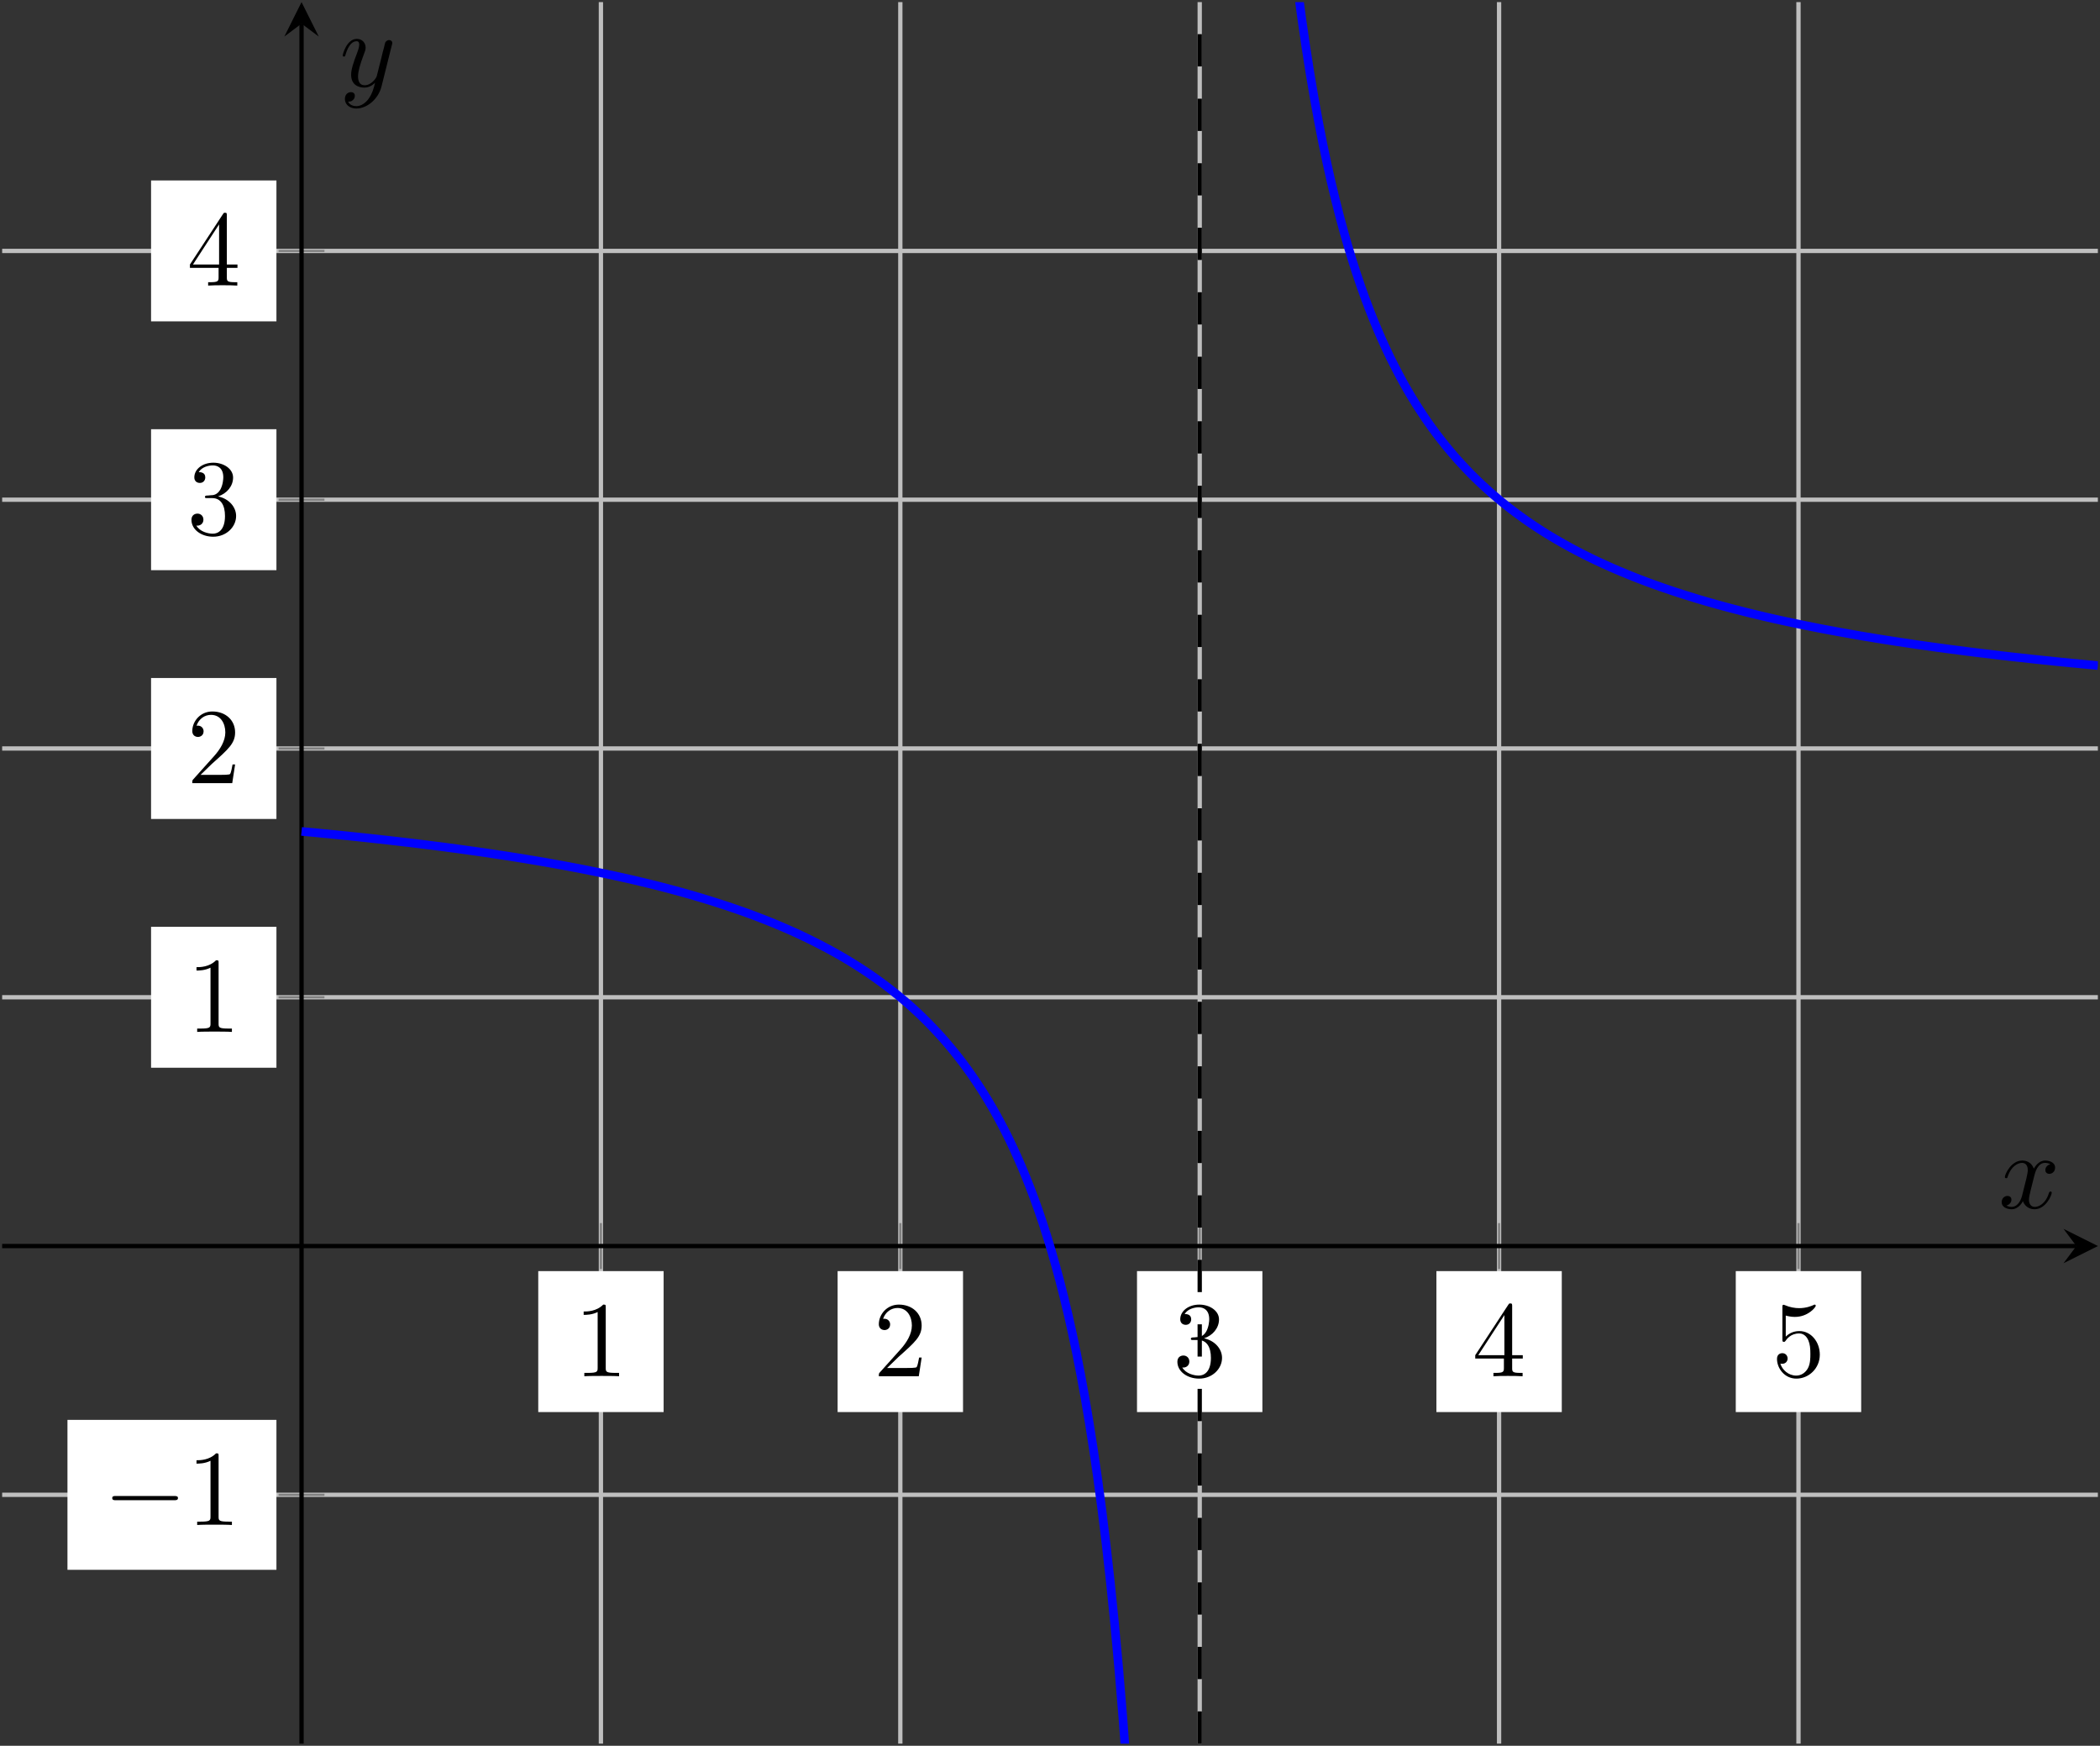 <?xml version="1.0" encoding="UTF-8"?>
<svg xmlns="http://www.w3.org/2000/svg" xmlns:xlink="http://www.w3.org/1999/xlink" width="194.665" height="161.784" viewBox="0 0 194.665 161.784">
<rect x="0" y="0" width="194.665" height="161.784" fill="#333333" stroke="none"/>
<defs>
<g>
<g id="glyph-0-0">
<path d="M 2.938 -6.375 C 2.938 -6.625 2.938 -6.641 2.703 -6.641 C 2.078 -6 1.203 -6 0.891 -6 L 0.891 -5.688 C 1.094 -5.688 1.672 -5.688 2.188 -5.953 L 2.188 -0.781 C 2.188 -0.422 2.156 -0.312 1.266 -0.312 L 0.953 -0.312 L 0.953 0 C 1.297 -0.031 2.156 -0.031 2.562 -0.031 C 2.953 -0.031 3.828 -0.031 4.172 0 L 4.172 -0.312 L 3.859 -0.312 C 2.953 -0.312 2.938 -0.422 2.938 -0.781 Z M 2.938 -6.375 "/>
</g>
<g id="glyph-0-1">
<path d="M 1.266 -0.766 L 2.328 -1.797 C 3.875 -3.172 4.469 -3.703 4.469 -4.703 C 4.469 -5.844 3.578 -6.641 2.359 -6.641 C 1.234 -6.641 0.5 -5.719 0.5 -4.828 C 0.5 -4.281 1 -4.281 1.031 -4.281 C 1.203 -4.281 1.547 -4.391 1.547 -4.812 C 1.547 -5.062 1.359 -5.328 1.016 -5.328 C 0.938 -5.328 0.922 -5.328 0.891 -5.312 C 1.109 -5.969 1.656 -6.328 2.234 -6.328 C 3.141 -6.328 3.562 -5.516 3.562 -4.703 C 3.562 -3.906 3.078 -3.125 2.516 -2.5 L 0.609 -0.375 C 0.5 -0.266 0.5 -0.234 0.5 0 L 4.203 0 L 4.469 -1.734 L 4.234 -1.734 C 4.172 -1.438 4.109 -1 4 -0.844 C 3.938 -0.766 3.281 -0.766 3.062 -0.766 Z M 1.266 -0.766 "/>
</g>
<g id="glyph-0-2">
<path d="M 2.891 -3.516 C 3.703 -3.781 4.281 -4.469 4.281 -5.266 C 4.281 -6.078 3.406 -6.641 2.453 -6.641 C 1.453 -6.641 0.688 -6.047 0.688 -5.281 C 0.688 -4.953 0.906 -4.766 1.203 -4.766 C 1.5 -4.766 1.703 -4.984 1.703 -5.281 C 1.703 -5.766 1.234 -5.766 1.094 -5.766 C 1.391 -6.266 2.047 -6.391 2.406 -6.391 C 2.828 -6.391 3.375 -6.172 3.375 -5.281 C 3.375 -5.156 3.344 -4.578 3.094 -4.141 C 2.797 -3.656 2.453 -3.625 2.203 -3.625 C 2.125 -3.609 1.891 -3.594 1.812 -3.594 C 1.734 -3.578 1.672 -3.562 1.672 -3.469 C 1.672 -3.359 1.734 -3.359 1.906 -3.359 L 2.344 -3.359 C 3.156 -3.359 3.531 -2.688 3.531 -1.703 C 3.531 -0.344 2.844 -0.062 2.406 -0.062 C 1.969 -0.062 1.219 -0.234 0.875 -0.812 C 1.219 -0.766 1.531 -0.984 1.531 -1.359 C 1.531 -1.719 1.266 -1.922 0.984 -1.922 C 0.734 -1.922 0.422 -1.781 0.422 -1.344 C 0.422 -0.438 1.344 0.219 2.438 0.219 C 3.656 0.219 4.562 -0.688 4.562 -1.703 C 4.562 -2.516 3.922 -3.297 2.891 -3.516 Z M 2.891 -3.516 "/>
</g>
<g id="glyph-0-3">
<path d="M 2.938 -1.641 L 2.938 -0.781 C 2.938 -0.422 2.906 -0.312 2.172 -0.312 L 1.969 -0.312 L 1.969 0 C 2.375 -0.031 2.891 -0.031 3.312 -0.031 C 3.734 -0.031 4.25 -0.031 4.672 0 L 4.672 -0.312 L 4.453 -0.312 C 3.719 -0.312 3.703 -0.422 3.703 -0.781 L 3.703 -1.641 L 4.688 -1.641 L 4.688 -1.953 L 3.703 -1.953 L 3.703 -6.484 C 3.703 -6.688 3.703 -6.75 3.531 -6.75 C 3.453 -6.75 3.422 -6.75 3.344 -6.625 L 0.281 -1.953 L 0.281 -1.641 Z M 2.984 -1.953 L 0.562 -1.953 L 2.984 -5.672 Z M 2.984 -1.953 "/>
</g>
<g id="glyph-0-4">
<path d="M 4.469 -2 C 4.469 -3.188 3.656 -4.188 2.578 -4.188 C 2.109 -4.188 1.672 -4.031 1.312 -3.672 L 1.312 -5.625 C 1.516 -5.562 1.844 -5.5 2.156 -5.5 C 3.391 -5.5 4.094 -6.406 4.094 -6.531 C 4.094 -6.594 4.062 -6.641 3.984 -6.641 C 3.984 -6.641 3.953 -6.641 3.906 -6.609 C 3.703 -6.516 3.219 -6.312 2.547 -6.312 C 2.156 -6.312 1.688 -6.391 1.219 -6.594 C 1.141 -6.625 1.125 -6.625 1.109 -6.625 C 1 -6.625 1 -6.547 1 -6.391 L 1 -3.438 C 1 -3.266 1 -3.188 1.141 -3.188 C 1.219 -3.188 1.234 -3.203 1.281 -3.266 C 1.391 -3.422 1.75 -3.969 2.562 -3.969 C 3.078 -3.969 3.328 -3.516 3.406 -3.328 C 3.562 -2.953 3.594 -2.578 3.594 -2.078 C 3.594 -1.719 3.594 -1.125 3.344 -0.703 C 3.109 -0.312 2.734 -0.062 2.281 -0.062 C 1.562 -0.062 0.984 -0.594 0.812 -1.172 C 0.844 -1.172 0.875 -1.156 0.984 -1.156 C 1.312 -1.156 1.484 -1.406 1.484 -1.641 C 1.484 -1.891 1.312 -2.141 0.984 -2.141 C 0.844 -2.141 0.5 -2.062 0.5 -1.609 C 0.5 -0.75 1.188 0.219 2.297 0.219 C 3.453 0.219 4.469 -0.734 4.469 -2 Z M 4.469 -2 "/>
</g>
<g id="glyph-1-0">
<path d="M 6.562 -2.297 C 6.734 -2.297 6.922 -2.297 6.922 -2.5 C 6.922 -2.688 6.734 -2.688 6.562 -2.688 L 1.172 -2.688 C 1 -2.688 0.828 -2.688 0.828 -2.5 C 0.828 -2.297 1 -2.297 1.172 -2.297 Z M 6.562 -2.297 "/>
</g>
<g id="glyph-2-0">
<path d="M 3.328 -3.016 C 3.391 -3.266 3.625 -4.188 4.312 -4.188 C 4.359 -4.188 4.609 -4.188 4.812 -4.062 C 4.531 -4 4.344 -3.766 4.344 -3.516 C 4.344 -3.359 4.453 -3.172 4.719 -3.172 C 4.938 -3.172 5.25 -3.344 5.25 -3.75 C 5.25 -4.266 4.672 -4.406 4.328 -4.406 C 3.75 -4.406 3.406 -3.875 3.281 -3.656 C 3.031 -4.312 2.5 -4.406 2.203 -4.406 C 1.172 -4.406 0.594 -3.125 0.594 -2.875 C 0.594 -2.766 0.703 -2.766 0.719 -2.766 C 0.797 -2.766 0.828 -2.797 0.844 -2.875 C 1.188 -3.938 1.844 -4.188 2.188 -4.188 C 2.375 -4.188 2.719 -4.094 2.719 -3.516 C 2.719 -3.203 2.547 -2.547 2.188 -1.141 C 2.031 -0.531 1.672 -0.109 1.234 -0.109 C 1.172 -0.109 0.953 -0.109 0.734 -0.234 C 0.984 -0.297 1.203 -0.5 1.203 -0.781 C 1.203 -1.047 0.984 -1.125 0.844 -1.125 C 0.531 -1.125 0.297 -0.875 0.297 -0.547 C 0.297 -0.094 0.781 0.109 1.219 0.109 C 1.891 0.109 2.25 -0.594 2.266 -0.641 C 2.391 -0.281 2.75 0.109 3.344 0.109 C 4.375 0.109 4.938 -1.172 4.938 -1.422 C 4.938 -1.531 4.859 -1.531 4.828 -1.531 C 4.734 -1.531 4.719 -1.484 4.688 -1.422 C 4.359 -0.344 3.688 -0.109 3.375 -0.109 C 2.984 -0.109 2.828 -0.422 2.828 -0.766 C 2.828 -0.984 2.875 -1.203 2.984 -1.641 Z M 3.328 -3.016 "/>
</g>
<g id="glyph-2-1">
<path d="M 4.844 -3.797 C 4.891 -3.938 4.891 -3.953 4.891 -4.031 C 4.891 -4.203 4.75 -4.297 4.594 -4.297 C 4.5 -4.297 4.344 -4.234 4.25 -4.094 C 4.234 -4.031 4.141 -3.734 4.109 -3.547 C 4.031 -3.297 3.969 -3.016 3.906 -2.75 L 3.453 -0.953 C 3.422 -0.812 2.984 -0.109 2.328 -0.109 C 1.828 -0.109 1.719 -0.547 1.719 -0.922 C 1.719 -1.375 1.891 -2 2.219 -2.875 C 2.375 -3.281 2.422 -3.391 2.422 -3.594 C 2.422 -4.031 2.109 -4.406 1.609 -4.406 C 0.656 -4.406 0.297 -2.953 0.297 -2.875 C 0.297 -2.766 0.391 -2.766 0.406 -2.766 C 0.516 -2.766 0.516 -2.797 0.562 -2.953 C 0.844 -3.891 1.234 -4.188 1.578 -4.188 C 1.656 -4.188 1.828 -4.188 1.828 -3.875 C 1.828 -3.625 1.719 -3.359 1.656 -3.172 C 1.25 -2.109 1.078 -1.547 1.078 -1.078 C 1.078 -0.188 1.703 0.109 2.297 0.109 C 2.688 0.109 3.016 -0.062 3.297 -0.344 C 3.172 0.172 3.047 0.672 2.656 1.203 C 2.391 1.531 2.016 1.828 1.562 1.828 C 1.422 1.828 0.969 1.797 0.797 1.406 C 0.953 1.406 1.094 1.406 1.219 1.281 C 1.328 1.203 1.422 1.062 1.422 0.875 C 1.422 0.562 1.156 0.531 1.062 0.531 C 0.828 0.531 0.5 0.688 0.5 1.172 C 0.5 1.672 0.938 2.047 1.562 2.047 C 2.578 2.047 3.609 1.141 3.891 0.016 Z M 4.844 -3.797 "/>
</g>
</g>
<clipPath id="clip-0">
<path clip-rule="nonzero" d="M 55 0 L 167 0 L 167 161.785 L 55 161.785 Z M 55 0 "/>
</clipPath>
<clipPath id="clip-1">
<path clip-rule="nonzero" d="M 0 23 L 194.664 23 L 194.664 139 L 0 139 Z M 0 23 "/>
</clipPath>
<clipPath id="clip-2">
<path clip-rule="nonzero" d="M 191 113 L 194.664 113 L 194.664 118 L 191 118 Z M 191 113 "/>
</clipPath>
<clipPath id="clip-3">
<path clip-rule="nonzero" d="M 27 1 L 29 1 L 29 161.785 L 27 161.785 Z M 27 1 "/>
</clipPath>
<clipPath id="clip-4">
<path clip-rule="nonzero" d="M 16 65 L 117 65 L 117 161.586 L 16 161.586 Z M 16 65 "/>
</clipPath>
<clipPath id="clip-5">
<path clip-rule="nonzero" d="M 105 0.195 L 194.469 0.195 L 194.469 73 L 105 73 Z M 105 0.195 "/>
</clipPath>
<clipPath id="clip-6">
<path clip-rule="nonzero" d="M 111 0.195 L 112 0.195 L 112 161.586 L 111 161.586 Z M 111 0.195 "/>
</clipPath>
</defs>
<g clip-path="url(#clip-0)">
<path fill="none" stroke-width="0.399" stroke-linecap="butt" stroke-linejoin="miter" stroke="rgb(75%, 75%, 75%)" stroke-opacity="1" stroke-miterlimit="10" d="M 55.504 23.042 L 55.504 184.433 M 83.258 23.042 L 83.258 184.433 M 111.012 23.042 L 111.012 184.433 M 138.762 23.042 L 138.762 184.433 M 166.516 23.042 L 166.516 184.433 " transform="matrix(1, 0, 0, -1, 0.199, 184.628)"/>
</g>
<g clip-path="url(#clip-1)">
<path fill="none" stroke-width="0.399" stroke-linecap="butt" stroke-linejoin="miter" stroke="rgb(75%, 75%, 75%)" stroke-opacity="1" stroke-miterlimit="10" d="M 0 46.101 L 194.27 46.101 M 0 92.21 L 194.27 92.21 M 0 115.265 L 194.27 115.265 M 0 138.319 L 194.27 138.319 M 0 161.374 L 194.27 161.374 " transform="matrix(1, 0, 0, -1, 0.199, 184.628)"/>
</g>
<path fill="none" stroke-width="0.199" stroke-linecap="butt" stroke-linejoin="miter" stroke="rgb(50%, 50%, 50%)" stroke-opacity="1" stroke-miterlimit="10" d="M 55.504 67.03 L 55.504 71.28 M 83.258 67.03 L 83.258 71.28 M 111.012 67.03 L 111.012 71.28 M 138.762 67.03 L 138.762 71.28 M 166.516 67.03 L 166.516 71.28 " transform="matrix(1, 0, 0, -1, 0.199, 184.628)"/>
<path fill="none" stroke-width="0.199" stroke-linecap="butt" stroke-linejoin="miter" stroke="rgb(50%, 50%, 50%)" stroke-opacity="1" stroke-miterlimit="10" d="M 25.625 46.101 L 29.879 46.101 M 25.625 92.21 L 29.879 92.21 M 25.625 115.265 L 29.879 115.265 M 25.625 138.319 L 29.879 138.319 M 25.625 161.374 L 29.879 161.374 " transform="matrix(1, 0, 0, -1, 0.199, 184.628)"/>
<path fill="none" stroke-width="0.399" stroke-linecap="butt" stroke-linejoin="miter" stroke="rgb(0%, 0%, 0%)" stroke-opacity="1" stroke-miterlimit="10" d="M 0 69.155 L 192.278 69.155 " transform="matrix(1, 0, 0, -1, 0.199, 184.628)"/>
<g clip-path="url(#clip-2)">
<path fill-rule="nonzero" fill="rgb(0%, 0%, 0%)" fill-opacity="1" d="M 194.469 115.473 L 191.281 113.879 L 192.477 115.473 L 191.281 117.066 "/>
</g>
<g clip-path="url(#clip-3)">
<path fill="none" stroke-width="0.399" stroke-linecap="butt" stroke-linejoin="miter" stroke="rgb(0%, 0%, 0%)" stroke-opacity="1" stroke-miterlimit="10" d="M 27.754 23.042 L 27.754 182.437 " transform="matrix(1, 0, 0, -1, 0.199, 184.628)"/>
</g>
<path fill-rule="nonzero" fill="rgb(0%, 0%, 0%)" fill-opacity="1" d="M 27.953 0.195 L 26.359 3.387 L 27.953 2.191 L 29.547 3.387 "/>
<path fill-rule="nonzero" fill="rgb(100%, 100%, 100%)" fill-opacity="1" d="M 49.895 130.859 L 61.516 130.859 L 61.516 117.797 L 49.895 117.797 Z M 49.895 130.859 "/>
<g fill="rgb(0%, 0%, 0%)" fill-opacity="1">
<use xlink:href="#glyph-0-0" x="53.213" y="127.541"/>
</g>
<path fill-rule="nonzero" fill="rgb(100%, 100%, 100%)" fill-opacity="1" d="M 77.645 130.859 L 89.27 130.859 L 89.27 117.797 L 77.645 117.797 Z M 77.645 130.859 "/>
<g fill="rgb(0%, 0%, 0%)" fill-opacity="1">
<use xlink:href="#glyph-0-1" x="80.966" y="127.541"/>
</g>
<path fill-rule="nonzero" fill="rgb(100%, 100%, 100%)" fill-opacity="1" d="M 105.398 130.859 L 117.02 130.859 L 117.02 117.797 L 105.398 117.797 Z M 105.398 130.859 "/>
<g fill="rgb(0%, 0%, 0%)" fill-opacity="1">
<use xlink:href="#glyph-0-2" x="108.718" y="127.541"/>
</g>
<path fill-rule="nonzero" fill="rgb(100%, 100%, 100%)" fill-opacity="1" d="M 133.152 130.859 L 144.773 130.859 L 144.773 117.797 L 133.152 117.797 Z M 133.152 130.859 "/>
<g fill="rgb(0%, 0%, 0%)" fill-opacity="1">
<use xlink:href="#glyph-0-3" x="136.47" y="127.541"/>
</g>
<path fill-rule="nonzero" fill="rgb(100%, 100%, 100%)" fill-opacity="1" d="M 160.902 130.859 L 172.527 130.859 L 172.527 117.797 L 160.902 117.797 Z M 160.902 130.859 "/>
<g fill="rgb(0%, 0%, 0%)" fill-opacity="1">
<use xlink:href="#glyph-0-4" x="164.223" y="127.541"/>
</g>
<path fill-rule="nonzero" fill="rgb(100%, 100%, 100%)" fill-opacity="1" d="M 6.254 145.477 L 25.625 145.477 L 25.625 131.582 L 6.254 131.582 Z M 6.254 145.477 "/>
<g fill="rgb(0%, 0%, 0%)" fill-opacity="1">
<use xlink:href="#glyph-1-0" x="9.576" y="141.325"/>
</g>
<g fill="rgb(0%, 0%, 0%)" fill-opacity="1">
<use xlink:href="#glyph-0-0" x="17.325" y="141.325"/>
</g>
<path fill-rule="nonzero" fill="rgb(100%, 100%, 100%)" fill-opacity="1" d="M 14.004 98.949 L 25.625 98.949 L 25.625 85.887 L 14.004 85.887 Z M 14.004 98.949 "/>
<g fill="rgb(0%, 0%, 0%)" fill-opacity="1">
<use xlink:href="#glyph-0-0" x="17.325" y="95.63"/>
</g>
<path fill-rule="nonzero" fill="rgb(100%, 100%, 100%)" fill-opacity="1" d="M 14.004 75.895 L 25.625 75.895 L 25.625 62.832 L 14.004 62.832 Z M 14.004 75.895 "/>
<g fill="rgb(0%, 0%, 0%)" fill-opacity="1">
<use xlink:href="#glyph-0-1" x="17.325" y="72.575"/>
</g>
<path fill-rule="nonzero" fill="rgb(100%, 100%, 100%)" fill-opacity="1" d="M 14.004 52.84 L 25.625 52.84 L 25.625 39.777 L 14.004 39.777 Z M 14.004 52.84 "/>
<g fill="rgb(0%, 0%, 0%)" fill-opacity="1">
<use xlink:href="#glyph-0-2" x="17.325" y="49.52"/>
</g>
<path fill-rule="nonzero" fill="rgb(100%, 100%, 100%)" fill-opacity="1" d="M 14.004 29.781 L 25.625 29.781 L 25.625 16.723 L 14.004 16.723 Z M 14.004 29.781 "/>
<g fill="rgb(0%, 0%, 0%)" fill-opacity="1">
<use xlink:href="#glyph-0-3" x="17.325" y="26.465"/>
</g>
<g clip-path="url(#clip-4)">
<path fill="none" stroke-width="0.797" stroke-linecap="butt" stroke-linejoin="miter" stroke="rgb(0%, 0%, 100%)" stroke-opacity="1" stroke-miterlimit="10" d="M 27.754 107.581 L 28.145 107.542 L 28.926 107.472 L 29.313 107.433 L 29.703 107.394 L 30.094 107.358 L 32.047 107.163 L 32.438 107.12 L 32.828 107.081 L 33.219 107.038 L 33.61 106.999 L 35.953 106.741 L 36.344 106.694 L 36.735 106.651 L 37.516 106.558 L 37.906 106.515 L 38.297 106.464 L 39.469 106.323 L 40.25 106.222 L 40.637 106.175 L 41.028 106.124 L 41.418 106.069 L 42.199 105.968 L 44.543 105.64 L 46.887 105.288 L 48.449 105.038 L 48.84 104.972 L 49.231 104.909 L 50.403 104.71 L 51.574 104.499 L 51.961 104.429 L 52.352 104.358 L 53.524 104.136 L 55.086 103.823 L 55.477 103.741 L 55.867 103.663 L 56.258 103.577 L 56.649 103.495 L 57.821 103.237 L 58.602 103.058 L 60.164 102.683 L 60.946 102.487 L 61.727 102.284 L 62.899 101.968 L 63.285 101.858 L 63.676 101.749 L 64.067 101.636 L 64.457 101.519 L 64.848 101.405 L 65.239 101.284 L 65.629 101.167 L 66.801 100.792 L 67.192 100.663 L 67.973 100.398 L 68.754 100.124 L 69.145 99.983 L 69.535 99.839 L 70.317 99.542 L 70.707 99.39 L 71.489 99.077 L 72.27 98.749 L 72.66 98.581 L 73.051 98.409 L 73.832 98.058 L 74.219 97.874 L 74.61 97.687 L 75 97.495 L 75.391 97.3 L 75.781 97.101 L 76.172 96.898 L 76.563 96.691 L 77.344 96.261 L 77.735 96.038 L 78.125 95.808 L 78.516 95.573 L 78.906 95.335 L 79.297 95.089 L 79.688 94.839 L 80.078 94.581 L 80.469 94.316 L 80.86 94.046 L 81.25 93.765 L 81.641 93.48 L 82.031 93.187 L 82.422 92.886 L 82.813 92.573 L 83.203 92.257 L 83.985 91.593 L 84.375 91.245 L 84.766 90.886 L 85.156 90.519 L 85.543 90.14 L 85.934 89.749 L 86.324 89.343 L 86.715 88.925 L 87.106 88.499 L 87.496 88.054 L 87.887 87.593 L 88.278 87.116 L 88.668 86.624 L 89.059 86.116 L 89.449 85.589 L 89.84 85.042 L 90.231 84.472 L 90.621 83.886 L 91.012 83.273 L 91.403 82.632 L 91.793 81.972 L 92.184 81.28 L 92.574 80.562 L 92.965 79.812 L 93.356 79.026 L 93.746 78.206 L 94.137 77.347 L 94.528 76.452 L 94.918 75.507 L 95.309 74.519 L 95.699 73.483 L 96.09 72.39 L 96.481 71.233 L 96.867 70.023 L 97.258 68.737 L 97.649 67.374 L 98.039 65.933 L 98.43 64.401 L 98.821 62.773 L 99.211 61.038 L 99.602 59.179 L 99.992 57.191 L 100.383 55.058 L 100.774 52.757 L 101.164 50.28 L 101.555 47.597 L 101.946 44.683 L 102.336 41.507 L 102.727 38.03 L 103.117 34.206 L 103.508 29.991 L 103.899 25.308 L 104.289 20.085 L 104.68 14.21 L 105.071 7.573 L 105.461 -0.001 " transform="matrix(1, 0, 0, -1, 0.199, 184.628)"/>
</g>
<g clip-path="url(#clip-5)">
<path fill="none" stroke-width="0.797" stroke-linecap="butt" stroke-linejoin="miter" stroke="rgb(0%, 0%, 100%)" stroke-opacity="1" stroke-miterlimit="10" d="M 116.563 230.542 L 116.953 222.964 L 117.344 216.319 L 117.735 210.452 L 118.125 205.226 L 118.516 200.546 L 118.903 196.327 L 119.293 192.507 L 119.684 189.026 L 120.074 185.851 L 120.465 182.937 L 120.856 180.253 L 121.246 177.773 L 121.637 175.476 L 122.028 173.339 L 122.418 171.351 L 122.809 169.499 L 123.199 167.761 L 123.59 166.132 L 123.981 164.597 L 124.371 163.159 L 124.762 161.796 L 125.153 160.515 L 125.543 159.296 L 125.934 158.148 L 126.324 157.05 L 126.715 156.011 L 127.106 155.023 L 127.496 154.085 L 127.887 153.183 L 128.278 152.323 L 128.668 151.503 L 129.059 150.726 L 129.449 149.972 L 129.836 149.253 L 130.227 148.558 L 130.617 147.898 L 131.008 147.261 L 131.399 146.648 L 131.789 146.058 L 132.18 145.487 L 132.571 144.94 L 132.961 144.413 L 133.352 143.905 L 133.742 143.413 L 134.133 142.937 L 134.524 142.476 L 134.914 142.03 L 135.305 141.605 L 135.696 141.187 L 136.086 140.78 L 136.477 140.39 L 136.867 140.011 L 137.258 139.644 L 137.649 139.288 L 138.039 138.937 L 138.821 138.273 L 139.211 137.956 L 139.602 137.644 L 139.992 137.343 L 140.383 137.05 L 140.774 136.765 L 141.16 136.487 L 141.551 136.214 L 141.942 135.952 L 142.332 135.694 L 142.723 135.44 L 143.113 135.194 L 143.504 134.956 L 143.895 134.722 L 144.285 134.495 L 144.676 134.273 L 145.067 134.054 L 145.457 133.839 L 145.848 133.632 L 146.238 133.429 L 146.629 133.23 L 147.02 133.034 L 147.41 132.843 L 147.801 132.655 L 148.582 132.296 L 148.973 132.12 L 149.363 131.948 L 149.754 131.78 L 150.145 131.616 L 150.926 131.296 L 151.317 131.14 L 151.707 130.987 L 152.098 130.839 L 152.485 130.69 L 152.875 130.55 L 153.266 130.405 L 154.047 130.132 L 154.828 129.866 L 155.219 129.737 L 156 129.487 L 157.172 129.124 L 157.563 129.011 L 157.953 128.894 L 158.344 128.784 L 158.735 128.671 L 159.125 128.565 L 159.516 128.456 L 159.906 128.351 L 160.297 128.249 L 160.688 128.144 L 161.078 128.046 L 161.469 127.944 L 161.86 127.847 L 163.031 127.566 L 163.418 127.472 L 164.199 127.292 L 165.371 127.034 L 166.934 126.706 L 168.496 126.394 L 169.278 126.245 L 169.668 126.175 L 170.059 126.101 L 171.231 125.89 L 171.621 125.823 L 172.012 125.753 L 172.793 125.62 L 173.184 125.558 L 173.574 125.491 L 174.356 125.366 L 174.742 125.304 L 175.133 125.245 L 175.524 125.183 L 177.477 124.89 L 179.43 124.616 L 179.821 124.566 L 180.211 124.511 L 182.164 124.257 L 182.555 124.21 L 182.946 124.159 L 185.289 123.878 L 185.68 123.835 L 186.067 123.788 L 188.41 123.53 L 188.801 123.491 L 189.192 123.448 L 189.973 123.37 L 190.363 123.327 L 191.926 123.171 L 192.317 123.136 L 192.707 123.097 L 193.098 123.062 L 193.488 123.023 L 193.879 122.987 L 194.27 122.948 " transform="matrix(1, 0, 0, -1, 0.199, 184.628)"/>
</g>
<g clip-path="url(#clip-6)">
<path fill="none" stroke-width="0.399" stroke-linecap="butt" stroke-linejoin="miter" stroke="rgb(0%, 0%, 0%)" stroke-opacity="1" stroke-dasharray="2.989 2.989" stroke-miterlimit="10" d="M 111.012 23.042 L 111.012 184.433 " transform="matrix(1, 0, 0, -1, 0.199, 184.628)"/>
</g>
<g fill="rgb(0%, 0%, 0%)" fill-opacity="1">
<use xlink:href="#glyph-2-0" x="185.252" y="111.955"/>
</g>
<g fill="rgb(0%, 0%, 0%)" fill-opacity="1">
<use xlink:href="#glyph-2-1" x="31.471" y="8.009"/>
</g>
</svg>

